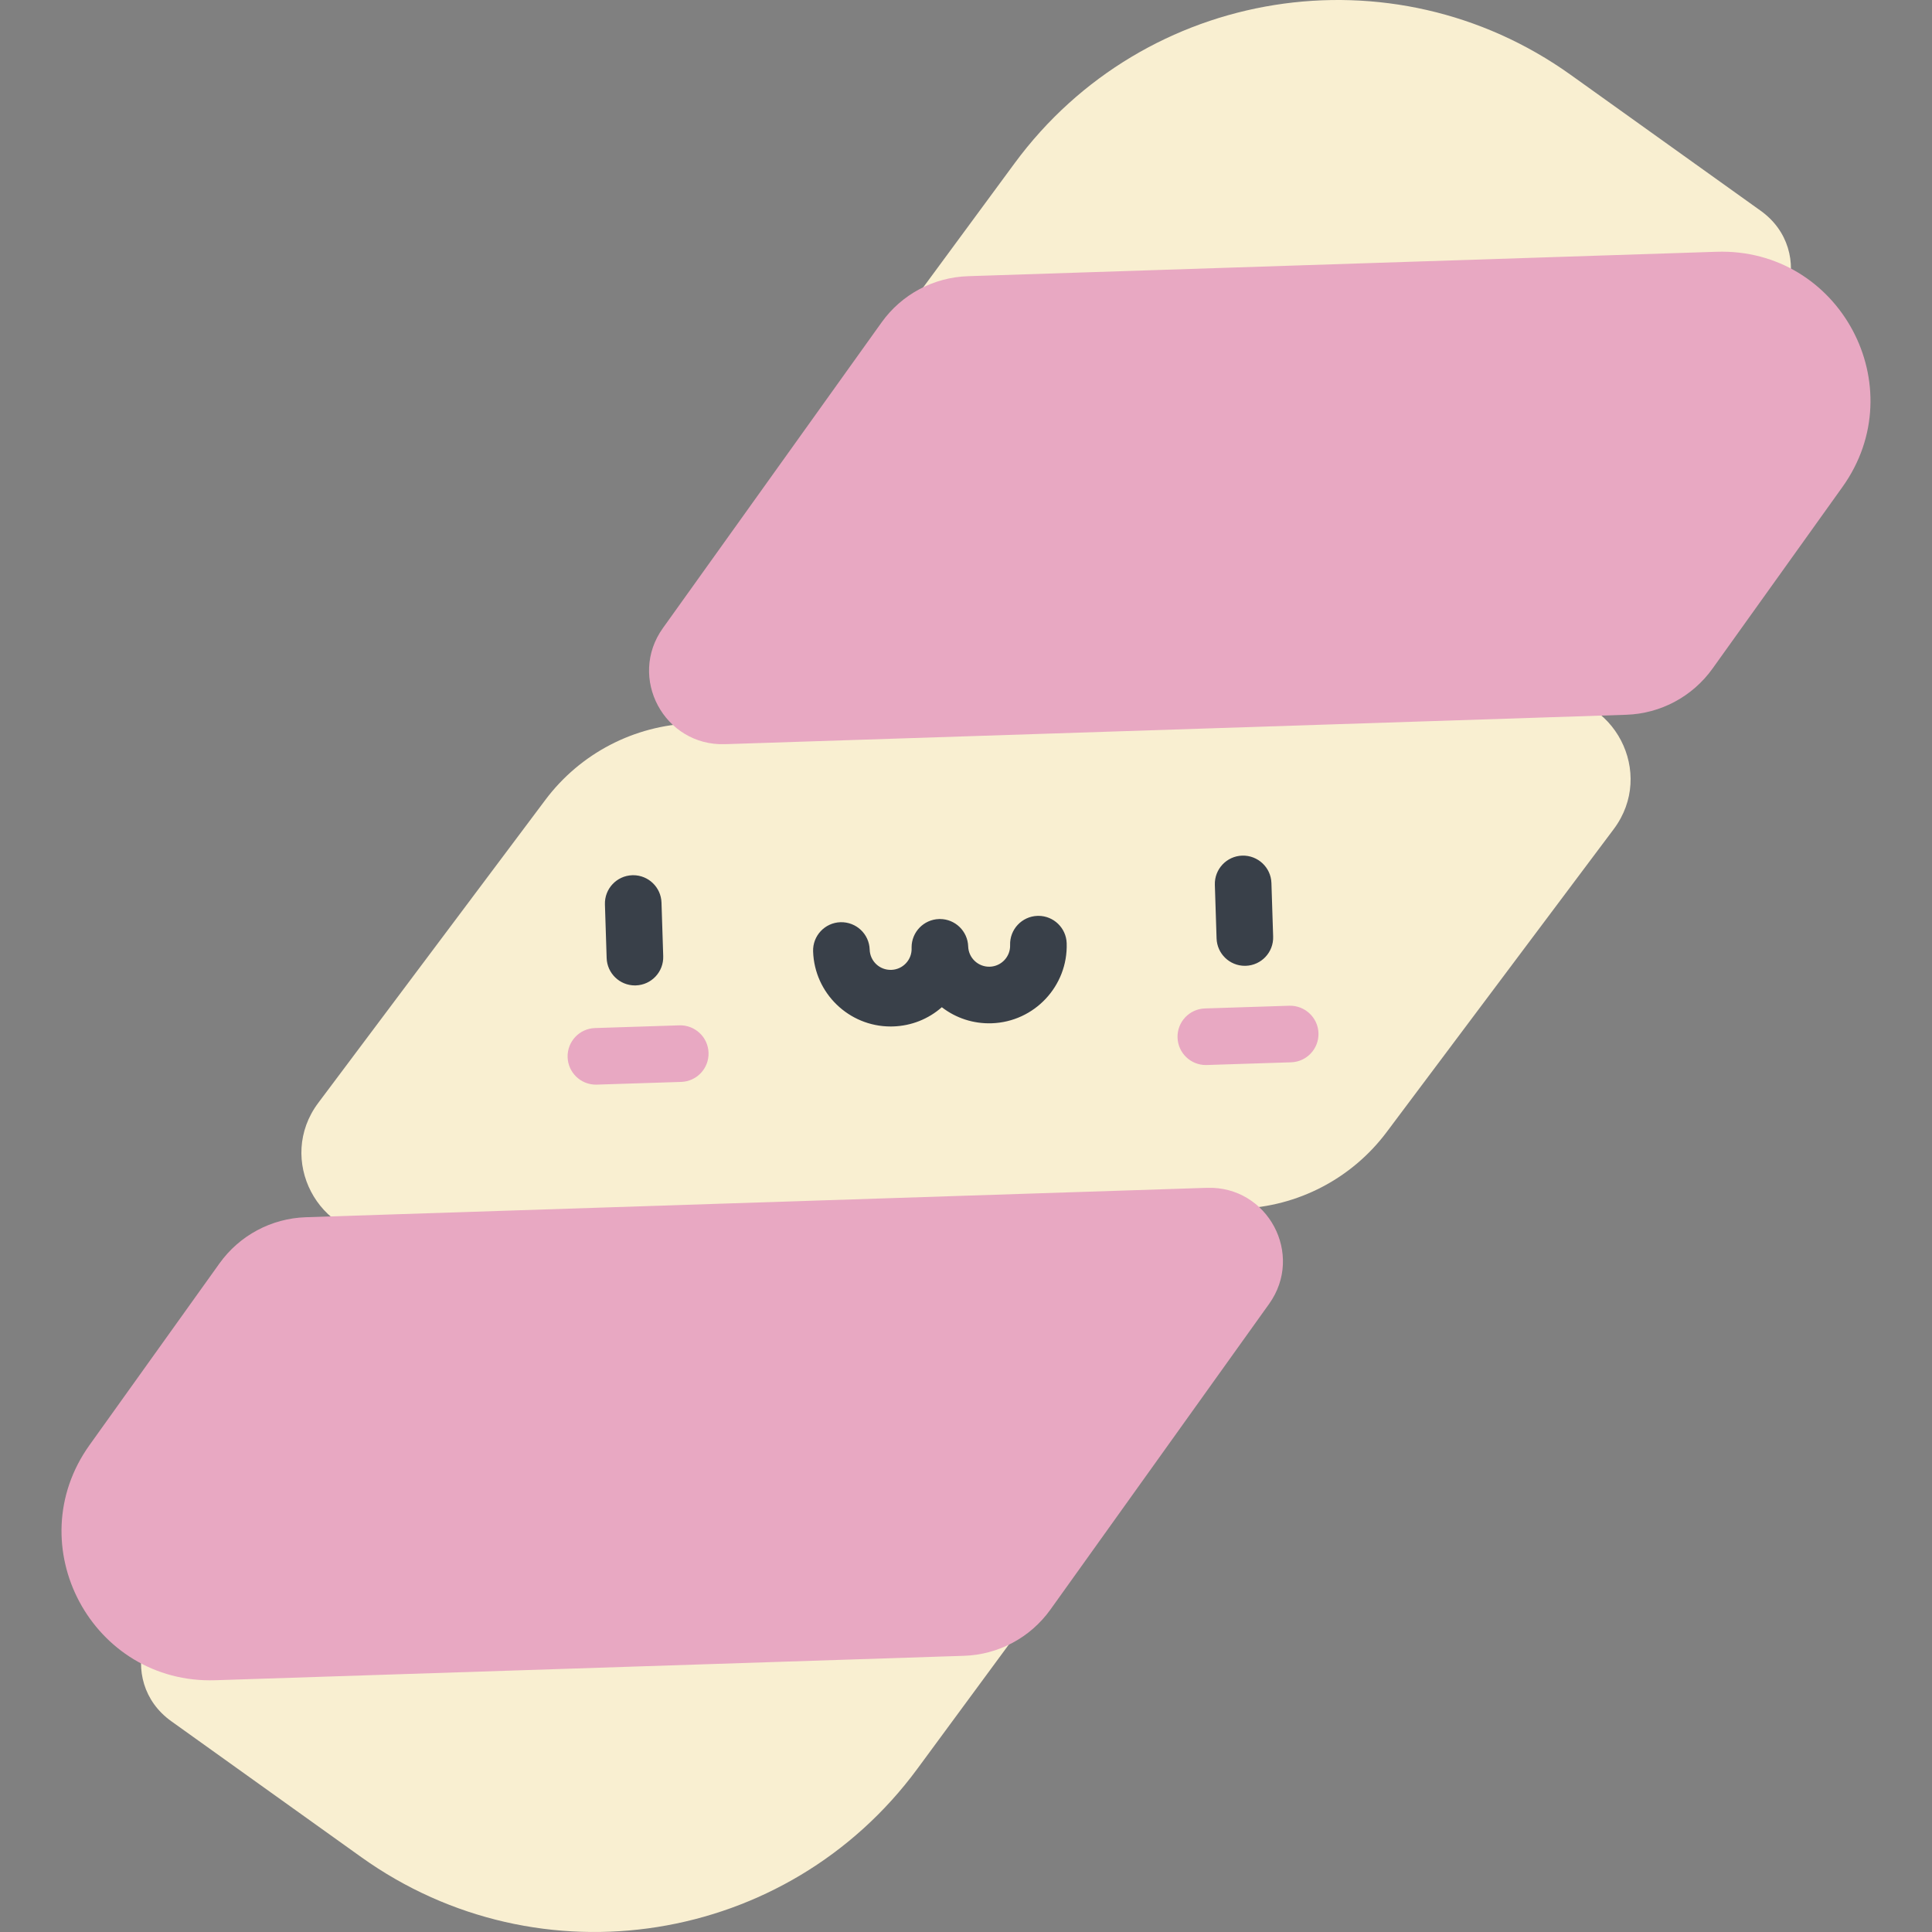 <?xml version="1.0" encoding="iso-8859-1"?>
<!-- Generator: Adobe Illustrator 19.0.0, SVG Export Plug-In . SVG Version: 6.00 Build 0)  -->
<svg version="1.1" id="Layer_1" xmlns="http://www.w3.org/2000/svg" xmlns:xlink="http://www.w3.org/1999/xlink" x="0px" y="0px"
	 viewBox="0 0 512 512" style="enable-background:new 0 0 512 512;" xml:space="preserve">
<rect x="0" y="0" width="512" height="512" fill="#808080" stroke="none"/>
<path style="fill:#F9EFD1;" d="M409.232,184.328l-225.759,7.367c-15.385,0.502-29.71,7.962-38.942,20.279l-60.192,80.308
	c-11.135,14.856-0.127,35.994,18.429,35.389l225.759-7.367c15.385-0.502,29.71-7.962,38.942-20.279l60.192-80.308
	C438.796,204.861,427.788,183.723,409.232,184.328z"/>
<g>
	<path style="fill:#394049;" d="M168.259,261.148c-4.03,0-7.361-3.201-7.491-7.259l-0.456-14.208
		c-0.133-4.14,3.115-7.604,7.256-7.737c0.081-0.002,0.163-0.004,0.245-0.004c4.03,0,7.361,3.201,7.491,7.259l0.456,14.208
		c0.133,4.14-3.115,7.604-7.256,7.737C168.423,261.146,168.341,261.148,168.259,261.148z"/>
	<path style="fill:#394049;" d="M329.896,255.952c-4.03,0-7.36-3.201-7.491-7.259l-0.457-14.208
		c-0.133-4.14,3.115-7.604,7.255-7.737c4.129-0.113,7.603,3.115,7.737,7.255l0.457,14.208c0.133,4.14-3.115,7.604-7.255,7.737
		C330.06,255.95,329.978,255.952,329.896,255.952z"/>
</g>
<g>
	<path style="fill:#E8A8C2;" d="M157.915,287.441c-4.03,0-7.36-3.201-7.491-7.259c-0.133-4.14,3.115-7.604,7.255-7.737l22.355-0.719
		c4.129-0.126,7.604,3.114,7.737,7.255c0.133,4.14-3.115,7.604-7.255,7.737l-22.355,0.719
		C158.079,287.439,157.997,287.441,157.915,287.441z"/>
	<path style="fill:#E8A8C2;" d="M319.552,282.245c-4.03,0-7.36-3.201-7.491-7.259c-0.133-4.14,3.115-7.604,7.255-7.737l22.357-0.719
		c4.095-0.119,7.604,3.114,7.737,7.255c0.133,4.14-3.115,7.604-7.255,7.737l-22.356,0.719
		C319.716,282.243,319.634,282.245,319.552,282.245z"/>
</g>
<path style="fill:#394049;" d="M236.021,272.028c-11.033,0.001-20.181-8.79-20.539-19.897c-0.134-4.14,3.114-7.604,7.254-7.738
	c4.165-0.11,7.604,3.114,7.738,7.254c0.098,3.063,2.618,5.473,5.734,5.377c1.484-0.048,2.861-0.67,3.877-1.753
	c1.016-1.083,1.549-2.497,1.501-3.981c-0.003-0.081-0.004-0.162-0.004-0.242c-0.002-4.032,3.2-7.365,7.26-7.495
	c0.081-0.002,0.163-0.004,0.245-0.004c4.03,0,7.361,3.201,7.491,7.259c0.048,1.484,0.67,2.86,1.753,3.876
	c1.084,1.016,2.511,1.548,3.982,1.501c3.063-0.099,5.476-2.671,5.377-5.734c-0.133-4.14,3.115-7.604,7.256-7.737
	c0.081-0.002,0.163-0.004,0.245-0.004c4.03,0,7.361,3.201,7.491,7.259c0.364,11.33-8.558,20.843-19.888,21.208
	c-4.818,0.156-9.436-1.346-13.202-4.255c-3.571,3.146-8.083,4.939-12.902,5.094C236.468,272.024,236.243,272.028,236.021,272.028z"
	/>
<path style="fill:#F9EFD1;" d="M243.117,468.738l27.35-37.146c5.223-7.094-0.035-17.087-8.84-16.8L55.89,421.506
	c-18.256,0.596-25.35,24.011-10.494,34.638l50.343,36.014C143.003,525.969,208.662,515.535,243.117,468.738z"/>
<path style="fill:#E8A8C2;" d="M57.086,445.279l198.398-6.474c9.115-0.297,17.573-4.822,22.879-12.239l57.963-81.022
	c9.379-13.11-0.343-31.284-16.454-30.759l-238.831,7.794c-9.116,0.298-17.573,4.822-22.879,12.239l-34.425,48.12
	C4.727,409.509,24.432,446.344,57.086,445.279z"/>
<path style="fill:#F9EFD1;" d="M268.883,43.262l-27.35,37.146c-5.223,7.094,0.035,17.087,8.84,16.8l205.736-6.714
	c18.256-0.596,25.35-24.011,10.494-34.638L416.26,19.842C368.997-13.969,303.338-3.535,268.883,43.262z"/>
<path style="fill:#E8A8C2;" d="M454.914,66.721l-198.398,6.474c-9.115,0.298-17.573,4.822-22.879,12.239l-57.963,81.022
	c-9.379,13.11,0.343,31.285,16.454,30.759l238.831-7.794c9.116-0.298,17.573-4.822,22.879-12.239l34.425-48.12
	C507.273,102.491,487.568,65.656,454.914,66.721z"/>
<g>
</g>
<g>
</g>
<g>
</g>
<g>
</g>
<g>
</g>
<g>
</g>
<g>
</g>
<g>
</g>
<g>
</g>
<g>
</g>
<g>
</g>
<g>
</g>
<g>
</g>
<g>
</g>
<g>
</g>
</svg>
